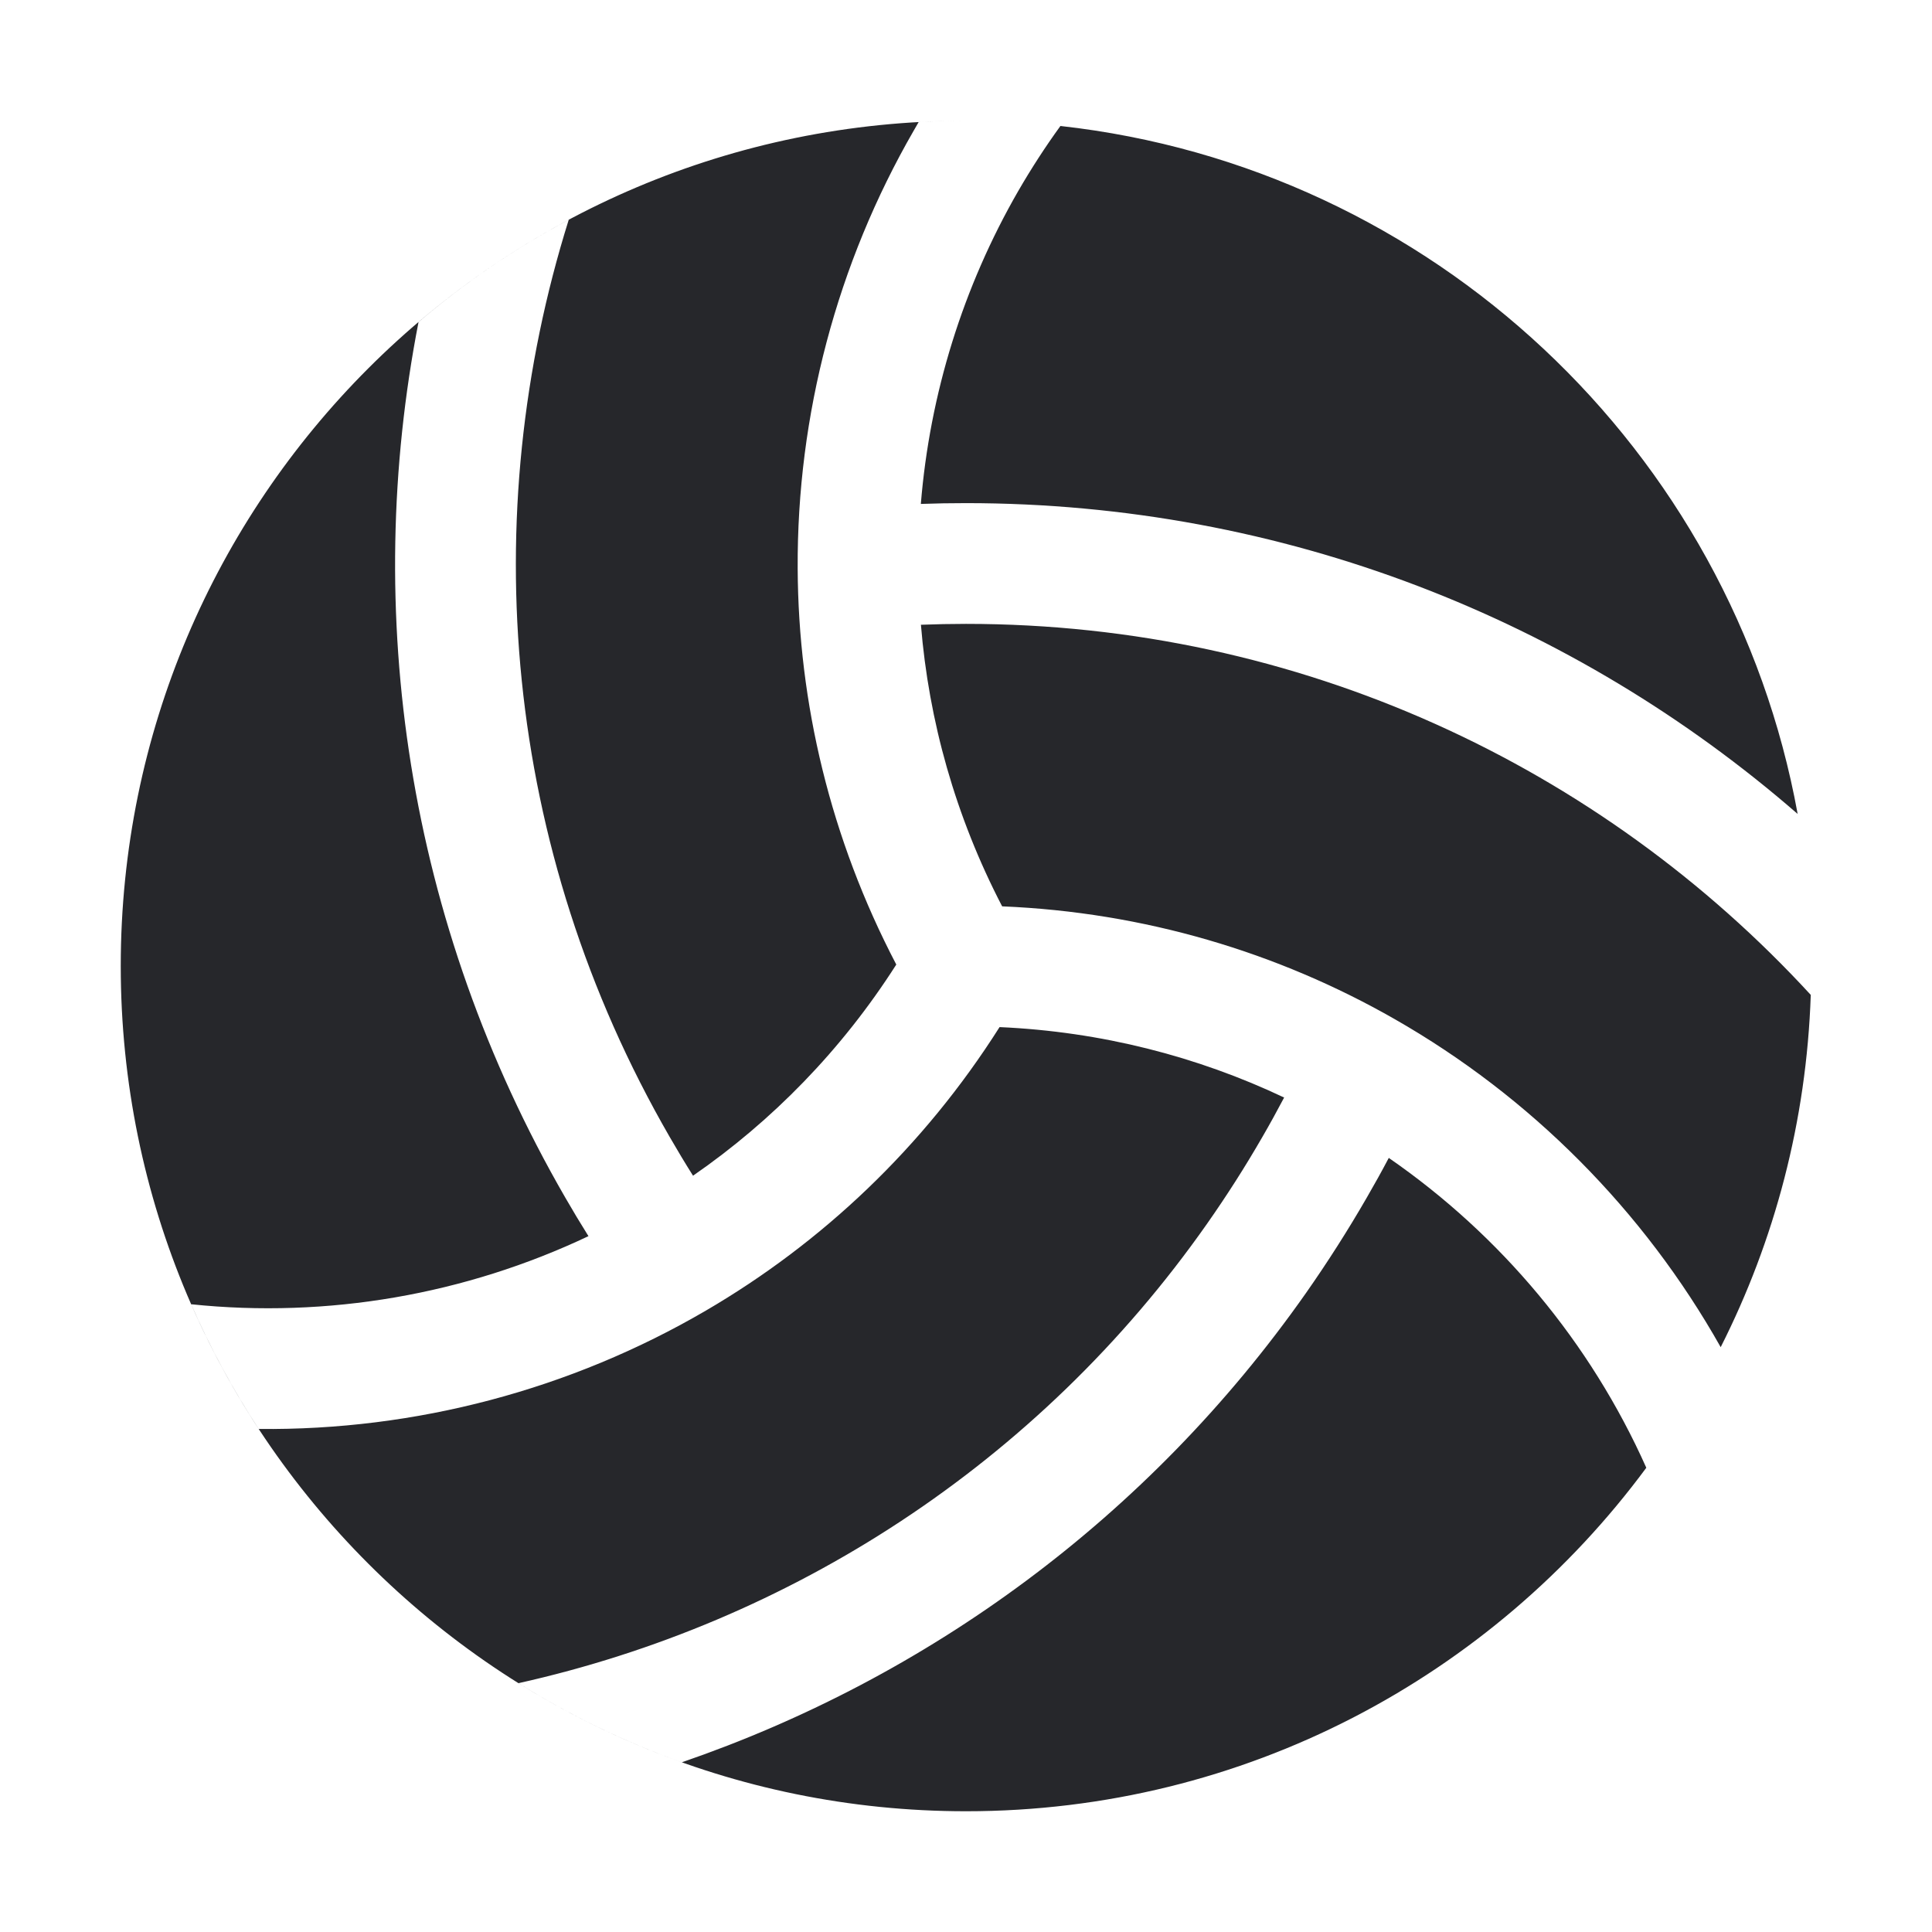 <svg width="24" height="24" viewBox="0 0 24 24" fill="none" xmlns="http://www.w3.org/2000/svg">
<path fill-rule="evenodd" clip-rule="evenodd" d="M22.494 12.359C19.89 9.526 16.152 7.75 12 7.75C11.812 7.75 11.626 7.754 11.44 7.761C11.537 8.951 11.867 10.139 12.449 11.259C14.216 11.332 15.874 11.831 17.322 12.658C19.013 13.623 20.418 15.036 21.375 16.735C22.044 15.412 22.441 13.93 22.494 12.359ZM20.451 18.233C18.539 20.821 15.465 22.5 12 22.5C6.201 22.5 1.5 17.799 1.5 12C1.5 6.201 6.201 1.5 12 1.5C12 1.5 12 1.5 12 1.5C11.803 1.5 11.607 1.505 11.412 1.516C11.392 1.551 11.371 1.587 11.351 1.622C10.398 3.274 9.899 5.156 9.909 7.063C9.917 8.73 10.314 10.415 11.134 11.982C10.455 13.046 9.591 13.926 8.609 14.605C8.51 14.448 8.414 14.288 8.32 14.125C6.243 10.528 5.913 6.403 7.065 2.73C6.397 3.086 5.771 3.513 5.199 4.001C4.499 7.597 5.045 11.453 7.021 14.875C7.115 15.038 7.211 15.198 7.31 15.356C5.782 16.08 4.073 16.379 2.375 16.202C2.612 16.744 2.893 17.262 3.214 17.751C5.163 17.772 7.089 17.262 8.77 16.28C10.21 15.439 11.471 14.253 12.417 12.759C13.678 12.815 14.873 13.123 15.952 13.634C15.865 13.799 15.775 13.963 15.681 14.125C15.466 14.498 15.237 14.856 14.995 15.201C12.896 18.192 9.809 20.157 6.441 20.909C7.075 21.306 7.755 21.636 8.47 21.892C11.52 20.843 14.261 18.857 16.223 16.063C16.49 15.682 16.743 15.286 16.98 14.875C17.074 14.713 17.165 14.549 17.252 14.384C18.642 15.345 19.756 16.675 20.451 18.233ZM13.173 1.565C17.793 2.078 21.509 5.59 22.331 10.111C19.565 7.706 15.953 6.25 12 6.25C11.812 6.25 11.626 6.253 11.439 6.26C11.55 4.894 11.963 3.563 12.65 2.371C12.81 2.095 12.984 1.825 13.173 1.565Z" fill="#26272B"/>
</svg>
